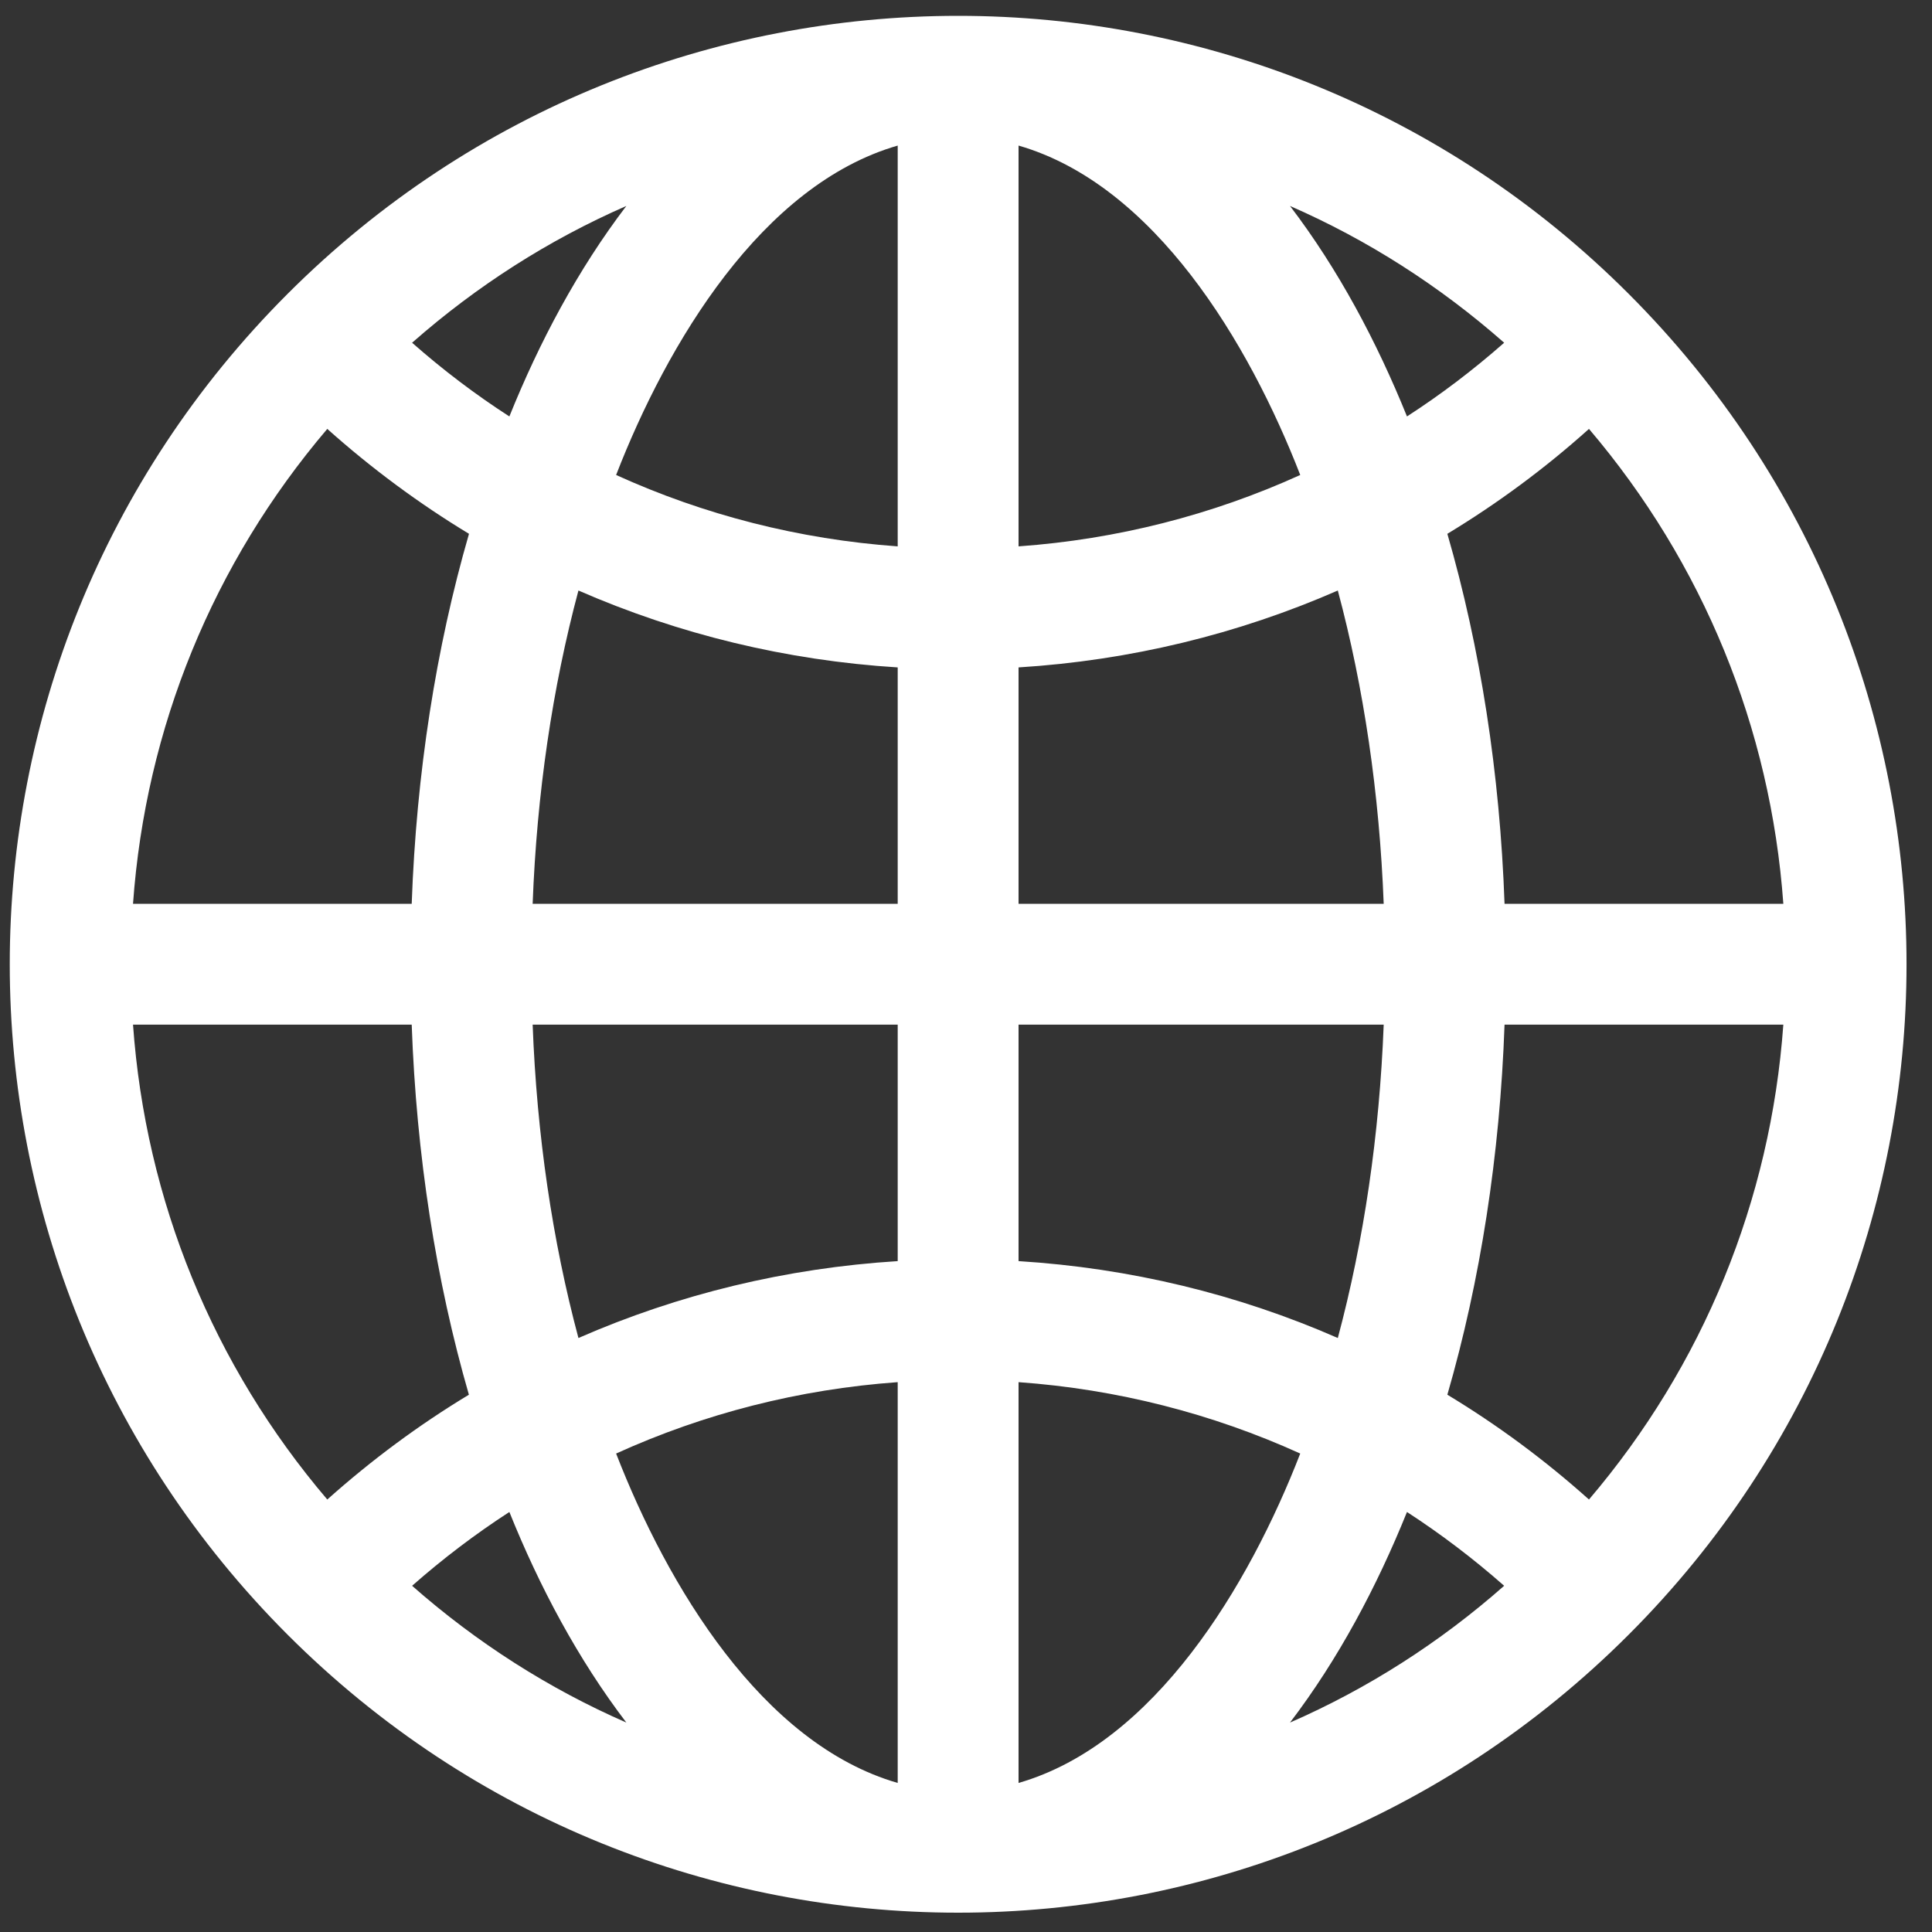 <?xml version="1.0" encoding="UTF-8"?>
<!DOCTYPE svg PUBLIC "-//W3C//DTD SVG 1.1//EN" "http://www.w3.org/Graphics/SVG/1.1/DTD/svg11.dtd">
<!-- Creator: CorelDRAW 2019 (64-Bit) -->
<svg xmlns="http://www.w3.org/2000/svg" xml:space="preserve" width="200px" height="200px" version="1.1" style="shape-rendering:geometricPrecision; text-rendering:geometricPrecision; image-rendering:optimizeQuality; fill-rule:evenodd; clip-rule:evenodd"
viewBox="0 0 200 200"
 xmlns:xlink="http://www.w3.org/1999/xlink"
 enable-background="new 0 0 512.418 512.418">
 <rect x="0" y="0" width="200" height="200" fill="#333333" stroke="none"/>
 <defs>
  <style type="text/css">
   <![CDATA[
    .fil0 {fill:white}
   ]]>
  </style>
 </defs>
 <g id="Layer_x0020_1">
  <g id="_2409798737280">
   <g>
    <path class="fil0" d="M168.59 30.41c-38.35,-38.36 -100.45,-38.36 -138.81,0 -38.36,38.36 -38.36,100.45 0,138.82 38.36,38.36 100.45,38.36 138.81,0 38.36,-38.36 38.37,-100.45 0,-138.82zm-4.1 124.82c-4.58,-4.1 -9.49,-7.73 -14.66,-10.85 3.42,-11.81 5.44,-24.8 5.92,-38.31l28.86 0c-1.31,18.21 -8.3,35.28 -20.12,49.16zm-150.72 -49.16l28.85 0c0.48,13.51 2.51,26.5 5.92,38.31 -5.17,3.12 -10.07,6.75 -14.66,10.85 -11.82,-13.88 -18.81,-30.95 -20.11,-49.16l0 0zm20.11 -61.67c4.59,4.1 9.5,7.73 14.67,10.86 -3.42,11.81 -5.45,24.8 -5.93,38.3l-28.85 0c1.3,-18.2 8.29,-35.27 20.11,-49.16l0 0zm59.05 12.16c-10.2,-0.73 -20.04,-3.25 -29.15,-7.39 5.3,-13.66 15.08,-30.04 29.15,-34.1l0 41.49zm0 12.53l0 24.47 -37.79 0c0.43,-11.42 2.05,-22.39 4.74,-32.43 10.37,4.53 21.51,7.24 33.05,7.96zm0 36.98l0 24.48c-11.54,0.72 -22.68,3.42 -33.05,7.96 -2.69,-10.04 -4.31,-21.01 -4.74,-32.44l37.79 0zm0 37.01l0 41.49c-14.07,-4.06 -23.85,-20.44 -29.15,-34.1 9.11,-4.14 18.95,-6.66 29.15,-7.39l0 0zm12.51 0c10.2,0.73 20.04,3.25 29.16,7.39 -5.3,13.66 -15.08,30.04 -29.16,34.1l0 -41.49zm0 -12.53l0 -24.48 37.8 0c-0.44,11.43 -2.06,22.4 -4.75,32.44 -10.36,-4.54 -21.51,-7.24 -33.05,-7.96zm0 -36.99l0 -24.47c11.54,-0.72 22.69,-3.43 33.05,-7.96 2.69,10.04 4.31,21.01 4.75,32.43l-37.8 0zm0 -37l0 -41.49c14.08,4.06 23.86,20.44 29.16,34.1 -9.12,4.14 -18.96,6.66 -29.16,7.39zm28.1 -35.24c8.01,3.5 15.47,8.26 22.17,14.16 -3.19,2.81 -6.55,5.36 -10.06,7.63 -3.12,-7.72 -7.1,-15.22 -12.11,-21.79l0 0zm-80.81 21.79c-3.52,-2.27 -6.88,-4.82 -10.07,-7.63 6.7,-5.9 14.17,-10.66 22.18,-14.16 -5.01,6.57 -9,14.07 -12.11,21.79l0 0zm0 113.41c3.11,7.73 7.1,15.23 12.11,21.8 -8.01,-3.5 -15.48,-8.26 -22.18,-14.16 3.19,-2.81 6.55,-5.36 10.07,-7.64l0 0zm92.92 0c3.51,2.28 6.87,4.83 10.06,7.64 -6.69,5.9 -14.16,10.66 -22.17,14.16 5.01,-6.57 8.99,-14.07 12.11,-21.8l0 0zm10.1 -62.96c-0.48,-13.5 -2.5,-26.49 -5.92,-38.3 5.17,-3.13 10.08,-6.75 14.66,-10.86 11.82,13.89 18.81,30.96 20.12,49.16l-28.86 0z" data-original="#000000" data-old_color="#000000"/>
   </g>
  </g>
 </g>
</svg>
